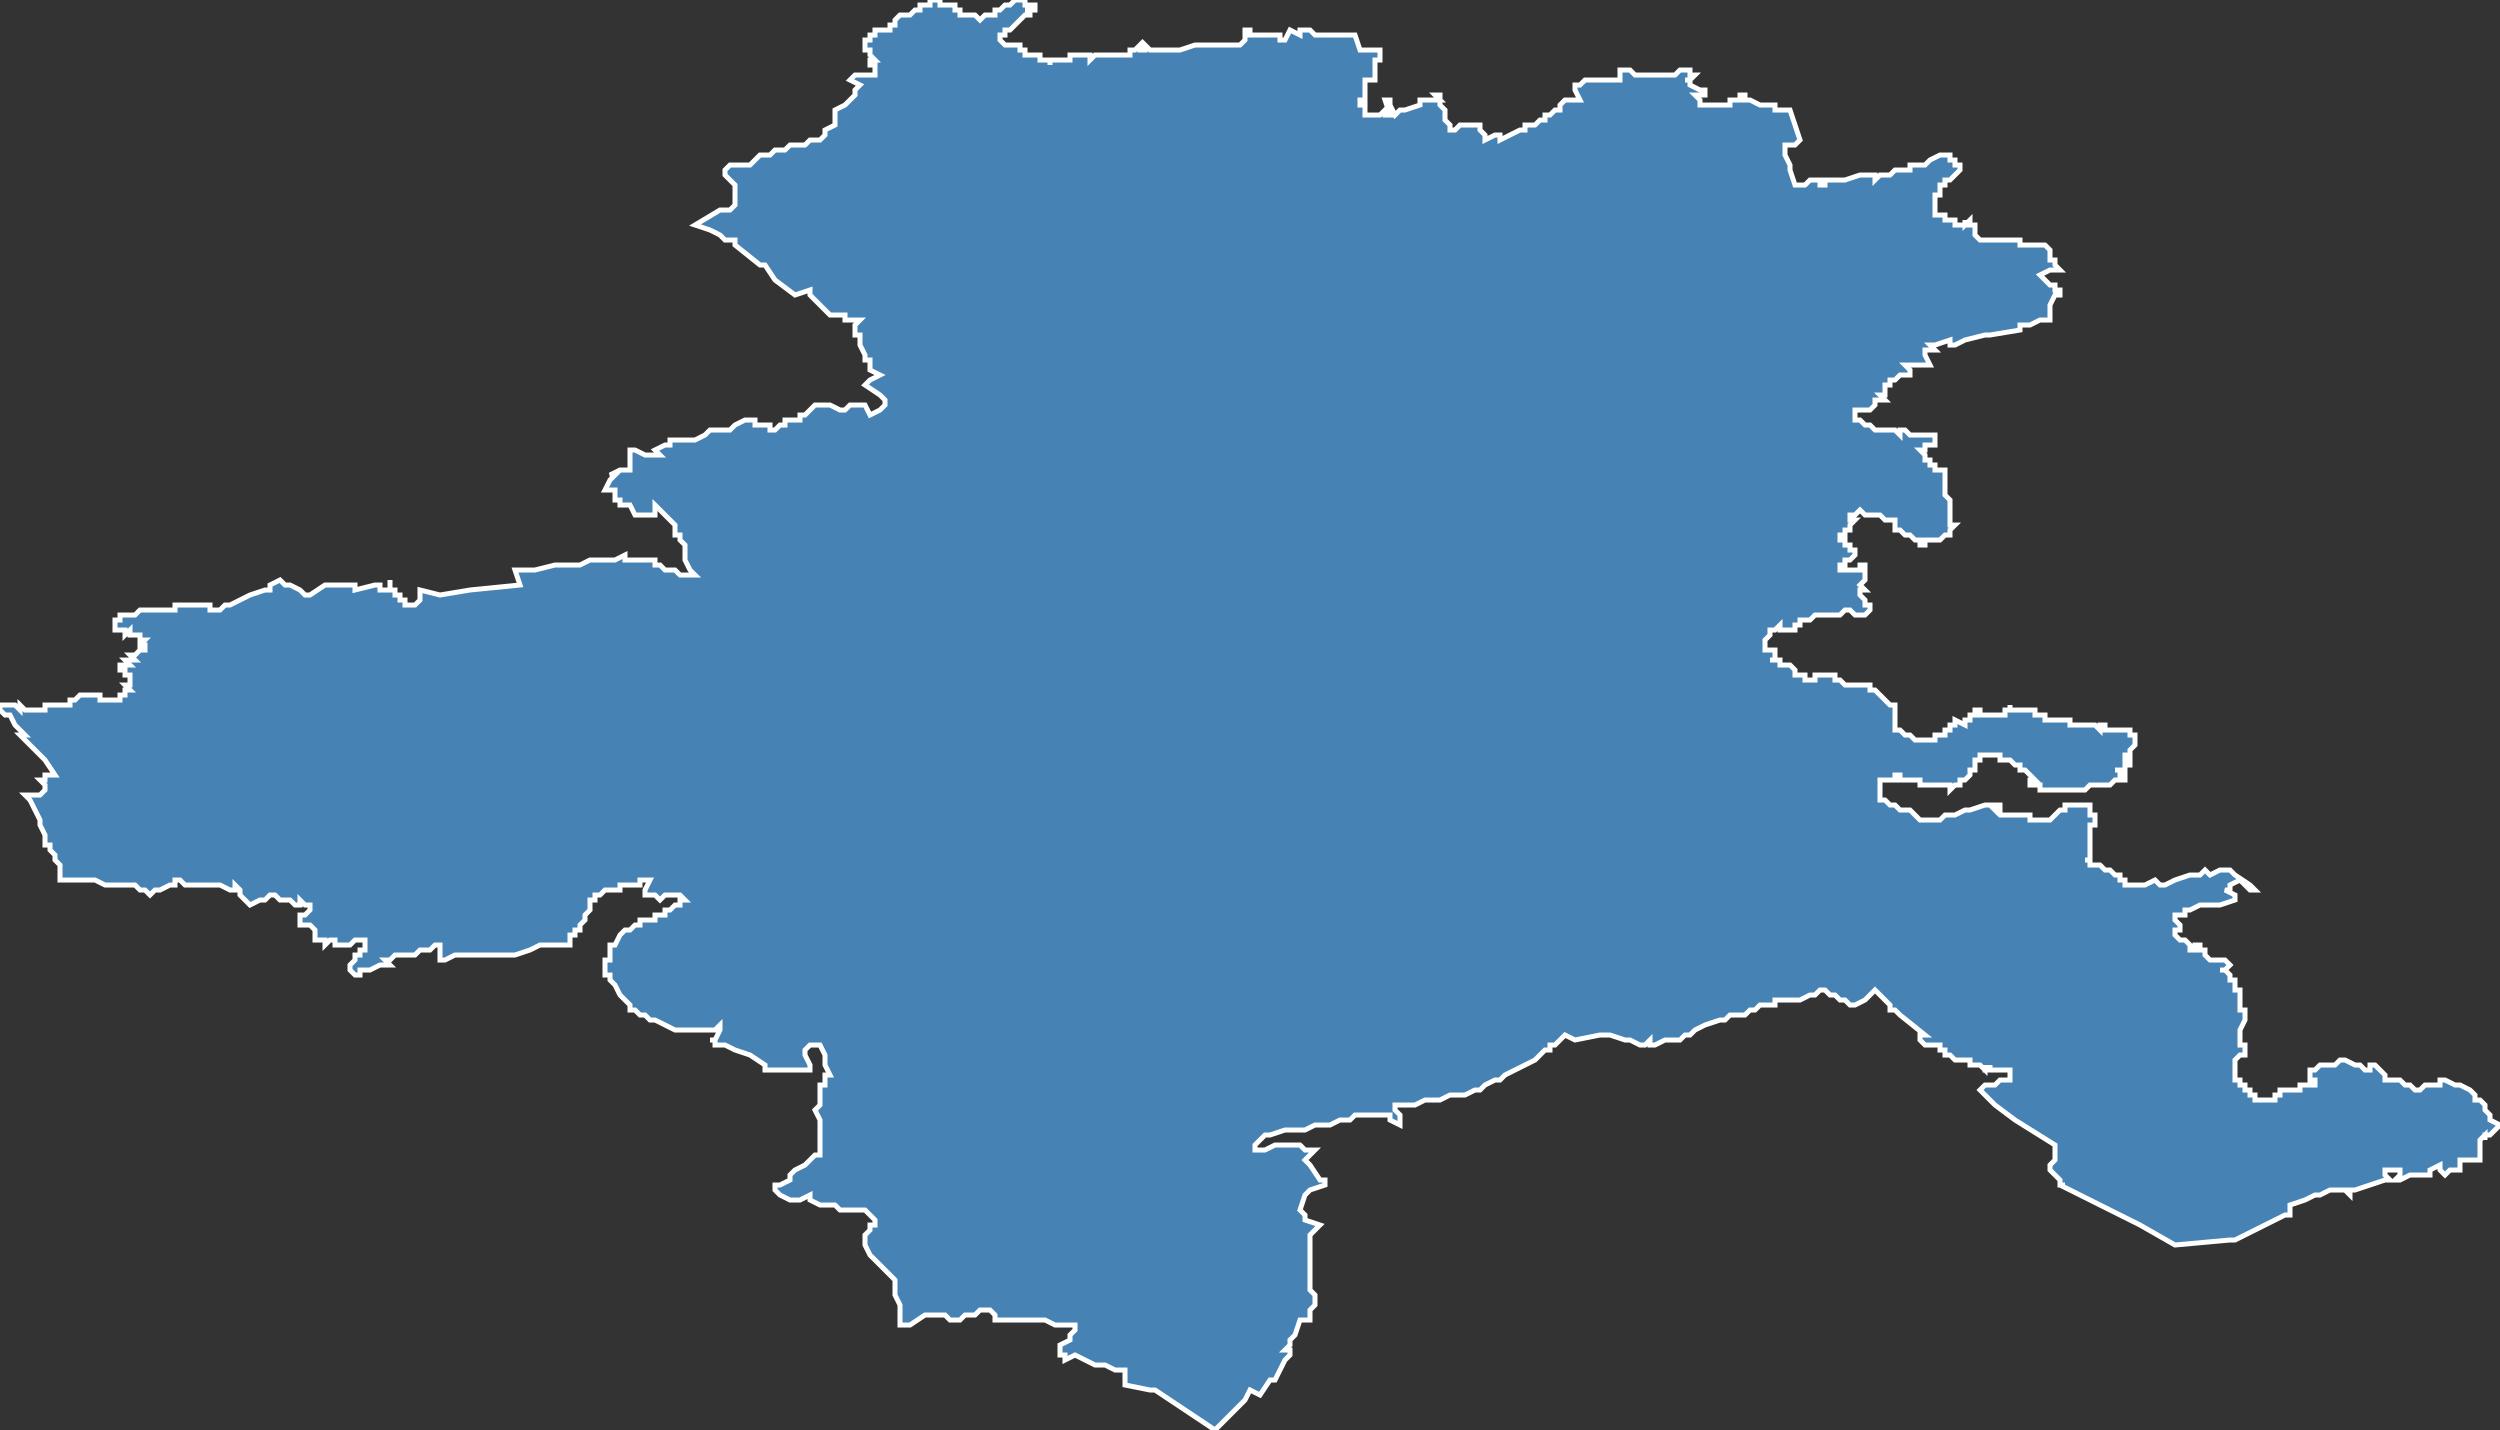<?xml version="1.0" encoding="utf-8"?>
<svg version="1.1" id="svgmap" xmlns="http://www.w3.org/2000/svg" xmlns:xlink="http://www.w3.org/1999/xlink" x="0px" y="0px" width="100%" height="100%" viewBox="0 0 500 286">
<rect x="0" y="0" width="500" height="286" fill="#333333" stroke="none"/>
<polygon points="24,133 24,133 25,133 25,133 26,133 25,132 25,132 26,132 26,132 26,132 27,132 27,132 27,132 27,132 26,131 27,131 27,131 27,131 27,131 28,130 28,130 29,130 29,130 29,130 29,130 29,129 28,129 28,130 28,130 28,130 28,129 28,129 28,129 28,129 28,129 28,129 28,129 28,129 29,128 29,128 28,128 28,128 28,128 28,127 28,127 27,127 27,127 27,127 27,127 26,127 26,126 26,126 25,127 25,126 25,126 25,126 25,126 25,126 25,126 25,126 24,126 24,126 24,126 23,126 23,126 23,126 23,125 23,125 23,124 23,124 24,124 24,124 24,123 24,123 25,123 25,123 25,123 25,123 25,123 25,123 25,123 26,123 26,123 26,123 26,123 26,123 26,123 26,123 27,123 27,123 27,123 28,122 28,122 28,122 28,122 28,122 28,122 28,122 29,122 30,122 30,122 30,122 31,122 32,122 33,122 33,122 33,122 33,122 33,122 34,122 34,122 34,122 34,122 35,122 35,121 35,121 35,121 35,121 35,121 35,121 35,121 35,121 36,121 36,121 37,121 37,121 37,121 37,121 37,121 38,121 38,121 38,121 40,121 40,121 41,121 41,121 42,121 42,122 42,122 42,122 43,122 44,122 45,121 45,121 46,121 48,120 50,119 50,119 53,118 54,118 54,117 54,117 54,117 56,116 57,117 58,117 58,117 58,117 58,117 58,117 60,118 60,118 60,118 60,118 61,119 61,119 62,119 62,119 65,117 67,117 68,117 69,117 69,117 69,117 70,117 71,117 71,117 71,118 71,118 71,118 75,117 76,117 76,118 76,118 76,118 76,118 77,118 78,118 78,118 78,116 78,118 79,118 79,119 80,119 80,120 81,120 81,121 82,121 83,121 83,121 84,120 84,118 88,119 88,119 88,119 94,118 94,118 104,117 104,117 103,114 105,114 106,114 106,114 106,114 107,114 111,113 115,113 116,113 118,112 119,112 122,112 122,112 123,112 123,112 123,112 125,111 125,111 125,112 128,112 129,112 129,112 129,112 130,112 131,112 131,113 132,113 132,113 132,113 132,113 133,114 135,114 135,114 136,115 136,115 137,115 138,115 139,115 139,115 139,115 139,115 138,114 137,112 137,112 137,111 137,111 137,109 136,108 136,108 136,107 135,107 135,105 134,104 134,104 133,103 133,103 132,102 131,101 131,101 131,101 131,103 131,103 129,103 128,103 127,103 127,103 126,101 124,101 124,101 124,100 124,100 123,100 123,99 123,98 123,98 123,98 121,98 121,98 122,96 122,96 123,95 122,95 124,94 126,94 126,94 126,90 126,90 127,90 129,91 130,91 130,91 131,91 132,91 132,91 131,90 131,90 133,89 134,89 134,89 134,88 134,88 136,88 138,88 138,88 138,88 139,88 139,88 139,88 139,88 141,87 141,87 141,87 142,86 143,86 143,86 144,86 145,86 146,86 147,85 149,84 149,84 151,84 151,85 152,85 153,85 153,85 154,85 154,85 154,86 154,86 155,86 155,86 155,86 156,85 157,85 157,85 157,84 159,84 159,84 160,84 160,83 160,83 161,83 162,82 162,82 162,82 163,81 163,81 165,81 165,81 166,81 168,82 168,82 169,82 170,81 171,81 171,81 173,81 174,83 176,82 177,81 177,81 177,80 176,79 176,79 173,77 173,77 173,77 173,77 174,76 176,75 176,75 176,75 174,74 174,74 174,72 173,72 173,71 173,71 172,69 172,68 172,68 172,67 171,67 171,66 171,66 171,65 171,65 171,65 172,64 170,64 170,64 169,64 169,63 168,63 166,63 165,62 164,61 163,60 162,59 162,58 159,59 155,56 153,53 152,53 147,49 147,48 147,48 145,48 144,47 142,46 142,46 139,45 144,42 146,42 146,42 147,41 147,41 147,41 147,41 147,40 147,38 147,37 145,35 145,35 145,34 146,33 148,33 148,33 149,33 150,33 151,32 152,31 152,31 154,31 154,31 155,30 157,30 157,30 158,29 158,29 159,29 159,29 160,29 161,29 162,28 163,28 164,28 165,27 165,27 165,26 165,26 167,25 167,25 167,24 167,24 167,24 167,23 167,23 167,22 167,22 167,22 169,21 171,19 171,18 171,18 172,17 172,17 172,17 170,16 170,16 171,15 171,15 171,15 173,15 175,15 175,15 175,15 175,14 175,14 175,14 175,14 175,14 175,14 175,14 175,14 175,14 175,14 175,14 175,14 175,14 175,14 175,14 175,13 175,13 175,13 175,13 174,13 174,13 174,12 174,12 174,12 175,12 175,12 175,12 175,12 174,11 174,11 174,11 174,11 174,11 174,11 174,11 174,11 174,11 174,11 174,11 174,11 174,10 173,10 173,10 173,10 173,10 173,10 173,10 173,10 173,10 173,9 173,9 173,9 173,9 173,9 173,9 173,9 173,9 173,9 173,9 173,9 173,9 173,9 173,8 173,8 173,8 173,8 173,8 173,8 174,8 174,8 174,8 174,8 174,8 174,8 174,7 174,7 175,7 175,7 175,7 175,6 176,6 176,6 176,6 176,6 177,6 178,6 178,5 178,5 178,5 178,5 178,5 178,5 178,5 178,5 178,5 179,5 179,5 179,5 179,5 179,4 179,4 179,4 179,4 180,3 180,3 181,3 181,3 181,3 181,3 181,3 181,3 182,3 182,3 183,2 183,2 183,2 183,2 183,2 183,2 183,2 184,2 184,2 184,1 184,1 184,1 184,1 185,1 185,1 185,1 185,1 185,1 185,1 186,1 186,0 186,0 187,0 187,0 187,0 187,0 187,0 187,0 188,0 188,0 188,1 189,1 189,1 189,1 189,1 189,1 189,1 190,1 191,1 191,2 192,2 192,2 192,3 193,3 193,3 193,3 194,3 194,3 195,3 195,3 195,3 195,3 195,3 196,4 196,4 196,4 196,4 197,3 198,3 198,3 199,3 199,2 200,2 200,2 200,2 201,1 202,1 202,1 203,0 203,0 203,0 204,0 204,0 205,0 205,0 205,0 205,1 206,1 206,1 206,1 206,1 207,1 207,2 207,2 206,2 206,2 206,2 206,2 206,2 206,2 206,2 206,2 205,2 205,2 205,2 206,2 206,2 206,3 206,3 206,3 206,3 206,3 206,3 206,3 205,3 205,3 205,3 205,3 204,4 204,4 204,4 203,5 203,5 203,5 203,5 203,5 202,6 202,6 202,6 202,6 202,6 202,6 202,6 202,6 202,6 201,6 201,6 201,6 201,7 201,7 201,7 201,7 201,7 201,7 201,7 200,7 200,7 200,7 200,7 200,7 200,8 200,8 200,8 200,8 200,8 201,9 201,9 201,9 201,9 201,9 201,9 201,9 201,9 202,9 202,9 202,9 203,9 203,9 203,9 203,9 203,9 203,9 204,9 204,9 204,9 204,9 204,9 204,9 204,9 204,9 204,9 204,10 204,10 204,10 204,10 204,10 205,10 205,10 205,10 205,10 205,10 205,10 205,10 205,10 205,11 206,11 206,11 206,11 206,11 206,11 206,11 206,11 206,11 207,11 207,11 207,11 207,11 207,11 207,11 207,11 207,11 207,11 207,11 207,11 207,11 207,11 208,11 208,11 208,11 208,11 208,12 209,12 209,12 209,12 209,12 209,12 209,12 209,12 209,12 209,12 209,12 210,12 210,12 210,12 210,12 210,12 210,13 210,13 210,13 210,12 210,12 210,12 210,12 211,12 211,12 211,12 211,12 211,12 211,12 211,12 211,12 211,12 212,12 212,12 212,12 212,12 212,12 212,12 212,12 212,12 212,12 212,12 212,12 212,12 212,12 212,12 212,12 212,12 212,12 212,12 213,12 213,12 213,12 213,12 213,12 213,12 213,12 213,12 214,12 214,12 214,12 214,12 214,12 214,11 214,11 214,11 214,11 215,11 215,11 215,11 215,11 216,11 216,11 216,11 216,11 216,11 216,11 216,11 216,11 216,11 216,11 216,11 216,11 217,11 217,11 217,11 217,11 217,11 217,11 217,11 217,11 217,11 218,11 218,11 218,12 218,12 218,12 218,12 218,12 219,11 219,11 219,11 219,11 219,11 219,11 219,11 220,11 220,11 220,11 220,11 220,11 220,11 220,11 220,11 220,11 220,11 220,11 220,11 221,11 221,11 221,11 221,11 222,11 222,11 222,11 222,11 222,11 223,11 223,11 223,11 223,11 223,11 223,11 224,11 224,11 224,11 224,11 224,11 224,11 224,11 224,11 224,11 224,11 224,11 224,11 225,11 225,11 225,11 225,11 225,11 225,11 225,11 226,11 226,11 226,11 226,11 226,11 226,11 226,11 226,11 226,11 226,11 226,11 226,10 226,10 226,10 226,10 227,10 227,10 227,10 227,10 227,10 227,10 227,10 228,9 228,9 228,9 228,10 228,10 228,10 228,10 228,10 228,10 228,10 228,10 228,10 228,10 229,10 229,9 229,10 229,9 230,10 231,10 231,10 231,10 232,10 233,10 234,10 235,10 235,10 236,10 239,9 240,9 240,9 241,9 242,9 242,9 243,9 244,9 245,9 245,9 245,9 247,9 247,9 248,9 249,8 249,8 249,8 249,8 249,8 249,7 249,7 249,6 249,6 250,6 250,6 250,7 250,7 250,7 250,7 251,7 251,7 251,7 252,7 253,7 253,7 253,7 254,7 254,7 254,7 254,7 255,7 255,7 255,7 256,7 256,8 256,8 257,8 257,8 257,8 258,6 258,6 258,6 260,7 260,6 260,6 262,6 263,7 265,7 266,7 266,7 267,7 267,7 269,7 270,7 271,7 272,10 273,10 274,10 274,10 274,10 275,10 275,10 276,10 276,11 276,11 276,12 275,12 275,12 275,12 275,13 275,13 275,14 275,14 275,14 275,14 275,14 275,15 275,15 275,16 274,16 274,16 273,16 273,16 273,16 273,16 273,16 273,17 273,18 273,18 273,19 273,19 273,20 273,20 272,20 272,20 272,21 273,21 273,22 273,23 274,23 274,23 275,23 276,23 277,22 277,22 277,23 278,23 277,20 278,20 278,21 278,21 279,23 280,22 281,22 284,21 284,21 284,20 285,20 288,20 288,20 287,19 288,19 288,20 288,20 288,20 288,21 289,22 289,22 289,23 289,23 289,23 289,24 290,25 290,25 290,25 290,26 290,26 290,26 291,26 291,26 292,25 294,25 294,25 295,25 295,25 296,25 296,25 296,25 296,26 296,26 297,27 297,27 297,28 297,28 299,27 300,27 300,28 302,27 302,27 304,26 304,26 305,26 305,25 306,25 306,25 307,25 308,24 309,24 309,23 310,23 310,23 311,22 312,22 312,21 312,21 313,20 314,20 314,20 315,20 316,20 315,18 315,17 316,17 316,17 317,16 317,16 318,16 319,16 320,16 321,16 322,16 324,16 324,14 324,14 324,14 324,14 325,14 326,14 326,14 327,15 328,15 328,15 328,15 330,15 330,15 331,15 332,15 332,15 333,15 333,15 335,15 335,15 336,14 336,14 337,14 338,14 338,15 339,15 339,15 338,16 337,16 338,16 338,17 340,18 340,18 340,18 341,18 341,19 340,19 340,19 339,19 340,20 340,20 340,21 341,21 341,21 341,21 342,21 342,21 343,21 343,21 344,21 344,21 344,21 346,21 346,20 347,20 347,20 348,20 348,19 348,19 349,19 349,20 349,20 350,20 352,21 353,21 354,21 355,21 355,21 355,22 356,22 357,22 358,22 358,22 359,25 359,25 360,28 359,29 357,29 357,30 357,30 357,30 357,31 358,33 358,33 358,33 358,34 358,34 359,37 359,37 359,37 360,37 360,37 360,37 361,37 362,36 364,36 364,36 364,36 364,36 364,36 364,36 364,36 364,36 364,36 364,37 364,37 364,37 364,37 364,37 364,37 365,37 365,37 365,36 365,36 365,36 366,36 366,36 366,36 366,36 367,36 367,36 367,36 367,36 368,36 368,36 368,36 368,36 369,36 372,35 373,35 374,35 375,35 375,35 375,35 375,36 375,36 376,35 376,35 377,35 377,35 378,35 378,35 378,35 379,34 379,34 380,34 380,34 380,34 380,34 381,34 381,34 381,34 382,34 382,34 382,34 382,33 384,33 385,33 386,32 386,32 388,31 389,31 389,31 390,31 390,32 390,32 390,32 390,32 391,32 391,32 391,32 391,33 392,33 392,33 392,33 392,33 392,33 392,34 392,34 392,34 392,34 392,34 392,34 392,34 392,34 392,34 392,34 391,35 391,35 391,35 391,35 391,35 391,35 390,36 390,36 390,36 390,36 390,36 390,36 390,36 390,36 390,36 389,36 389,37 389,37 388,37 388,37 388,38 388,38 388,38 388,39 388,39 387,39 387,40 387,40 387,40 387,41 387,41 387,41 387,41 387,41 387,41 387,42 387,42 387,42 387,42 387,42 387,42 387,42 387,42 387,42 387,43 387,43 388,43 388,43 388,43 388,43 388,43 388,43 388,43 388,43 388,43 388,43 388,43 388,43 388,43 389,43 389,43 389,43 389,43 389,43 389,43 389,43 389,43 389,43 389,43 389,44 389,44 389,44 389,44 389,44 390,44 390,44 390,44 390,44 390,44 390,44 390,44 390,44 390,44 390,44 390,44 390,44 390,44 390,44 391,44 391,44 391,44 391,44 391,44 391,45 391,44 391,44 391,45 392,45 392,45 392,45 392,45 392,45 392,45 392,45 393,45 393,45 393,44 393,45 393,45 393,45 394,44 394,45 394,45 394,45 394,45 394,45 395,45 395,45 395,45 395,45 395,45 395,45 395,45 395,45 395,45 395,45 395,45 395,45 395,46 395,46 395,46 395,46 395,47 395,47 396,48 397,48 398,48 398,48 398,48 399,48 399,48 399,48 400,48 401,48 401,48 402,48 403,48 404,48 404,48 404,49 404,49 406,49 407,49 407,49 407,49 408,49 409,49 409,49 409,49 410,50 410,50 410,51 410,51 410,51 410,51 410,51 410,51 410,52 411,52 411,52 411,52 411,52 411,52 411,53 411,53 411,53 411,53 411,53 411,53 411,53 412,54 412,54 410,54 408,55 408,55 408,55 408,55 409,56 409,56 410,57 410,57 410,57 410,57 410,57 410,57 410,57 411,57 411,57 411,58 411,58 411,58 412,58 412,59 412,59 411,59 411,59 410,61 410,61 410,62 410,62 410,63 410,63 410,63 410,64 409,64 409,64 408,64 408,64 408,64 406,65 406,65 404,65 404,65 404,65 404,66 404,66 398,67 397,67 393,68 391,69 391,69 390,69 390,69 390,68 390,68 387,69 386,69 387,70 387,70 387,70 385,70 385,70 385,70 385,71 385,71 386,73 386,73 386,73 383,73 383,73 383,73 383,73 383,73 382,73 381,73 381,73 381,73 381,73 382,74 382,75 382,75 382,75 382,75 382,75 381,75 381,75 381,75 381,75 380,75 380,75 379,76 379,76 379,76 378,76 378,76 378,77 377,77 377,78 377,78 377,79 376,79 376,79 376,79 377,80 377,80 377,80 376,80 376,80 375,80 375,80 375,80 375,81 375,81 375,81 375,81 375,81 375,81 375,81 375,81 375,81 375,81 375,81 375,81 374,82 374,82 373,82 373,82 373,82 373,82 372,82 372,82 372,82 372,82 372,82 372,82 371,82 371,82 371,83 371,83 371,83 371,83 371,84 371,84 372,84 372,84 372,84 372,84 373,85 373,85 373,85 373,85 373,85 373,85 374,85 374,85 374,85 374,85 374,85 375,86 375,86 375,86 376,86 376,86 376,86 376,86 376,86 377,86 379,86 379,86 379,86 380,87 380,87 380,86 381,86 382,87 384,87 384,87 385,87 385,87 387,87 387,88 387,88 387,88 387,88 387,88 387,88 387,88 387,89 386,89 386,89 386,89 386,89 386,89 385,89 385,90 384,90 384,90 384,90 384,90 384,90 385,91 385,92 385,92 386,92 386,93 387,93 387,94 387,94 387,94 388,94 388,94 389,94 389,96 389,96 389,97 389,97 389,98 389,98 389,98 389,99 390,100 390,101 390,101 390,101 390,101 390,101 390,102 390,102 390,102 390,103 390,104 390,104 390,104 390,105 390,105 390,105 391,105 391,105 391,105 390,106 390,106 390,106 390,107 390,107 389,107 389,107 388,108 388,108 386,108 385,108 385,109 384,109 384,109 384,108 383,108 383,108 382,107 382,107 381,107 380,106 380,106 379,106 379,105 379,104 378,104 378,104 377,104 377,104 376,103 376,103 375,103 375,103 374,103 374,103 374,103 373,103 373,103 372,102 371,103 371,103 371,103 370,103 370,104 370,104 371,104 371,104 371,104 371,104 370,105 370,105 370,105 370,106 369,106 369,106 369,106 369,107 369,107 368,107 368,107 368,107 368,108 368,108 368,108 369,108 369,109 369,109 370,109 370,109 370,110 371,110 371,111 371,111 370,112 370,112 370,112 370,112 369,112 369,113 368,113 368,113 368,113 368,113 368,114 368,114 368,114 369,114 370,114 370,114 371,114 371,114 371,114 372,114 372,114 372,113 373,113 373,114 373,114 373,114 373,115 373,116 373,116 373,116 372,117 373,118 372,118 372,118 372,119 372,119 373,120 373,120 373,121 374,121 374,121 374,121 374,122 374,122 374,122 374,122 373,123 373,123 373,123 373,123 373,123 373,123 372,123 371,123 370,122 370,122 369,122 368,123 368,123 367,123 367,123 367,123 366,123 366,123 365,123 364,123 364,123 363,123 363,123 363,123 363,123 362,124 362,124 362,124 361,124 361,124 360,124 360,124 360,124 360,124 360,124 360,125 360,125 360,125 360,125 359,125 359,126 359,126 358,126 358,126 357,126 357,126 357,126 357,126 357,126 356,126 356,126 356,126 356,126 356,125 356,125 356,125 356,125 355,126 355,126 355,126 355,126 354,126 354,127 354,127 354,127 353,128 353,128 353,128 353,129 353,129 353,130 353,130 353,130 353,130 353,130 353,130 354,130 354,130 354,130 354,130 355,130 355,131 355,131 355,131 355,131 355,131 355,131 355,131 355,132 354,132 355,132 355,132 355,132 355,132 356,132 356,132 356,133 356,133 357,133 357,133 357,133 358,133 358,133 359,134 359,134 359,134 359,134 359,134 359,134 359,135 359,135 359,135 359,135 359,135 360,135 361,135 361,135 361,136 361,136 361,136 362,136 362,136 362,136 363,136 363,136 363,136 363,136 363,136 363,135 363,135 363,135 363,135 364,135 364,135 364,135 366,135 367,135 367,135 367,136 367,136 368,136 368,136 369,137 370,137 370,137 370,137 371,137 371,137 372,137 373,137 374,137 374,138 375,138 376,139 377,140 377,140 378,141 378,141 379,141 379,141 379,142 379,142 379,142 379,143 379,143 379,144 379,144 379,144 379,144 379,144 379,145 379,145 379,145 379,145 379,145 379,146 379,146 379,146 380,146 380,146 380,146 380,146 380,146 380,146 381,147 381,147 381,147 382,147 382,147 382,147 383,148 383,148 383,148 383,148 383,148 384,148 385,148 386,148 386,148 386,148 386,148 387,148 387,148 387,147 388,147 388,147 388,147 389,147 389,147 389,146 389,146 389,146 389,146 390,146 390,146 390,145 390,145 391,145 391,144 393,145 393,145 393,145 393,145 393,144 393,144 393,144 393,144 394,144 394,144 394,143 394,143 394,143 394,143 395,143 395,143 395,143 395,143 395,143 395,143 395,143 395,142 395,142 396,142 396,142 396,142 396,142 396,143 397,143 397,143 400,143 400,143 400,143 400,143 400,143 400,143 401,143 401,143 401,143 401,142 401,142 401,142 402,142 402,142 402,141 402,141 402,141 402,141 402,142 402,142 402,142 403,142 403,142 403,142 403,142 404,142 404,142 404,142 404,142 404,142 404,142 405,142 405,142 405,142 406,142 406,142 407,142 407,143 407,143 407,143 408,143 408,143 408,143 408,143 409,143 409,143 409,143 409,143 409,143 409,143 409,144 410,144 410,144 410,144 410,144 410,144 410,144 410,144 410,144 410,144 411,144 411,144 411,144 411,144 411,144 411,144 411,144 412,144 412,144 412,144 412,144 412,144 413,144 413,144 413,144 413,144 413,144 413,144 413,144 414,144 414,144 414,144 414,144 414,144 414,144 414,144 414,144 414,144 414,144 414,144 414,144 414,144 414,145 414,145 414,145 414,145 414,145 415,145 415,145 415,145 415,145 416,145 416,145 416,145 416,145 416,145 416,145 416,145 416,145 417,145 417,145 417,145 418,145 418,145 418,145 419,145 420,146 420,146 420,145 421,145 421,145 421,146 422,146 423,146 424,146 425,146 425,146 426,146 426,147 427,147 427,147 427,147 427,147 427,147 427,149 427,149 427,149 426,150 426,151 426,151 425,151 425,151 425,152 426,152 426,152 426,153 425,153 425,153 425,154 424,154 423,154 423,154 423,154 423,154 423,154 424,154 424,154 424,155 424,155 425,155 425,156 425,156 425,156 425,156 424,156 423,156 422,157 421,157 420,157 419,157 419,157 418,157 417,158 417,158 416,158 415,158 414,158 414,158 413,158 413,158 413,158 413,158 412,158 410,158 409,158 409,158 409,158 408,158 408,157 408,157 408,157 408,157 406,157 406,157 406,157 406,156 406,156 406,156 407,156 406,155 406,155 405,154 404,154 404,153 403,153 402,152 402,152 401,152 400,152 400,151 399,151 399,151 397,151 396,151 396,151 396,151 396,152 396,152 395,152 395,153 395,153 395,153 395,154 395,154 395,154 394,154 394,155 394,155 394,155 393,156 393,156 393,156 392,156 392,157 392,157 391,157 391,157 391,157 391,157 390,158 390,158 390,158 390,158 390,157 390,157 390,157 389,157 389,157 389,157 389,157 388,157 388,157 387,157 386,157 385,157 384,157 384,156 383,156 381,156 381,156 381,156 380,156 380,156 380,156 380,156 380,155 379,155 379,156 379,156 378,156 378,156 378,156 377,156 377,156 377,156 377,156 376,156 376,157 376,157 376,157 376,157 376,157 376,158 376,158 376,158 376,158 376,159 376,159 376,159 376,159 376,159 376,160 376,160 376,160 377,160 377,160 377,160 378,161 378,161 379,161 380,162 380,162 381,162 381,162 382,162 383,163 383,163 384,164 384,164 386,164 387,164 388,164 388,164 389,163 390,163 391,163 391,163 393,162 393,162 394,162 397,161 397,161 398,161 399,161 399,161 400,161 400,161 400,162 399,162 399,162 400,163 400,163 401,163 402,163 402,163 402,163 402,163 403,163 403,163 404,163 405,163 405,163 406,163 406,163 406,164 407,164 407,164 407,164 408,164 408,164 408,164 409,164 409,164 410,164 411,163 412,162 412,162 412,162 412,162 413,162 413,161 413,161 414,161 414,161 414,161 414,161 414,161 414,161 414,161 414,161 415,161 416,161 416,161 417,161 418,161 418,161 418,161 418,162 418,162 418,162 418,163 418,163 419,163 419,163 419,164 419,164 419,164 419,164 419,165 419,165 418,165 418,166 418,166 418,166 418,166 418,166 418,166 418,166 418,167 418,167 418,168 418,168 418,168 418,169 418,169 418,170 418,170 418,172 418,172 417,172 418,172 418,173 418,173 418,173 418,173 419,173 419,173 419,173 419,173 420,173 420,173 420,173 420,173 420,173 420,173 420,173 421,174 421,174 422,174 422,174 423,175 423,175 424,175 424,176 424,176 425,176 425,176 425,176 425,176 425,176 425,176 425,177 425,177 425,177 425,177 426,177 426,177 426,177 426,177 426,177 426,177 426,177 427,177 427,177 427,177 427,177 427,177 428,177 428,177 429,177 431,176 431,176 431,176 432,177 432,177 433,177 433,177 435,176 435,176 438,175 439,175 440,175 440,175 441,174 441,174 441,174 442,175 442,175 442,175 444,174 444,174 445,174 445,174 445,174 446,174 447,175 450,177 451,178 451,178 450,178 450,178 449,177 448,176 448,176 448,176 446,177 446,177 446,178 445,178 447,179 447,180 447,180 447,180 444,181 443,181 441,181 441,181 441,181 441,181 441,181 440,181 438,182 437,182 437,182 437,182 437,182 437,183 437,183 437,183 437,183 437,183 437,183 436,183 435,183 435,184 435,184 435,184 435,184 435,184 435,184 435,184 436,185 436,185 436,185 436,186 436,186 436,186 435,186 435,186 435,186 435,186 435,186 435,186 435,187 435,187 435,187 435,187 436,188 436,188 437,188 438,189 438,190 439,190 439,190 439,190 439,190 439,189 440,189 440,189 440,189 440,189 440,190 440,190 441,190 441,190 441,190 441,190 441,190 441,190 441,190 441,191 441,191 441,191 441,191 441,191 441,191 441,191 441,191 442,192 442,192 443,192 443,192 443,192 444,192 444,192 445,192 445,192 445,192 446,193 446,193 446,193 446,193 446,193 446,193 445,194 444,194 444,194 444,194 444,194 445,194 445,194 446,195 446,195 446,195 446,196 447,196 447,196 447,196 447,196 447,197 447,197 447,197 447,197 447,198 448,198 448,198 448,198 448,199 448,199 448,199 448,199 448,199 448,201 448,201 448,202 448,202 448,202 449,202 449,202 449,202 449,202 449,202 449,204 449,204 449,204 448,206 448,207 448,207 448,207 448,207 448,208 448,209 448,209 448,209 449,209 449,209 449,210 449,210 449,210 449,210 449,211 449,211 449,211 449,211 448,211 448,211 448,211 447,212 447,212 447,212 447,212 447,213 447,213 447,214 447,214 447,215 447,216 447,216 448,216 448,216 448,217 448,217 449,217 449,218 449,218 449,218 450,218 450,219 450,219 450,219 450,219 450,219 450,219 451,219 451,220 451,220 451,220 452,220 453,220 453,220 453,220 454,220 454,220 455,220 455,220 455,220 455,220 455,219 455,219 456,219 456,218 457,218 457,218 457,218 457,218 457,218 458,218 458,218 458,218 458,218 458,218 458,218 458,218 459,218 459,218 460,218 460,218 460,218 460,218 460,218 460,217 460,217 460,217 460,217 460,217 461,217 461,217 461,217 462,217 462,217 462,217 463,217 463,217 463,217 463,217 463,216 463,216 463,216 463,216 463,216 463,216 462,216 462,216 462,216 462,216 462,216 462,216 462,215 462,215 462,215 462,214 462,214 462,214 462,214 462,214 462,214 463,214 463,214 463,214 463,214 464,213 464,213 464,213 465,213 466,213 466,213 466,213 466,213 467,213 467,213 467,213 467,213 467,213 467,213 468,212 468,212 468,212 468,212 468,212 468,212 469,212 469,212 469,212 469,212 469,212 471,213 472,213 473,214 473,214 474,214 474,213 475,213 475,213 476,214 477,215 477,216 478,216 479,216 479,216 480,216 480,216 480,216 480,216 481,217 482,217 483,218 483,218 484,218 484,218 484,218 484,218 484,218 485,217 485,217 485,217 485,217 485,217 485,217 485,217 485,217 485,217 486,217 487,217 488,217 488,217 488,217 488,217 488,217 488,216 488,216 489,216 489,216 489,216 489,216 491,217 492,217 494,218 494,218 495,219 495,219 495,220 496,220 497,221 497,222 498,223 498,224 500,225 500,225 500,225 499,226 499,226 498,227 497,227 497,228 497,227 496,228 496,230 496,230 496,230 496,232 494,232 492,232 492,233 492,234 492,234 490,234 489,235 488,234 488,233 486,234 486,235 485,235 483,235 482,235 480,236 479,236 480,235 480,234 477,234 477,235 478,236 477,236 477,236 477,236 474,237 474,237 474,237 474,237 474,237 471,238 471,238 471,238 470,238 469,238 470,238 470,239 469,238 468,238 466,238 466,238 464,239 463,239 461,240 461,240 461,240 458,241 458,242 458,243 457,243 457,243 447,248 446,248 435,249 428,245 414,238 412,237 412,237 413,237 412,237 412,236 410,234 410,234 410,233 410,233 411,232 411,232 411,231 411,229 411,229 403,224 399,221 399,221 396,218 396,218 397,217 397,217 397,217 398,217 398,217 399,217 400,216 401,216 402,216 402,215 402,215 402,214 402,214 402,214 402,214 402,214 402,214 402,214 402,214 402,214 402,214 402,214 402,214 402,214 402,214 402,214 402,214 402,214 402,214 401,214 401,214 401,214 401,214 401,214 401,214 401,214 401,214 401,214 401,214 401,214 401,214 401,214 401,214 401,214 401,214 401,214 401,214 401,214 401,214 401,214 401,214 401,214 401,214 401,214 401,214 401,214 401,214 401,214 401,214 401,214 401,214 401,214 401,214 401,214 401,214 401,214 401,214 400,214 400,214 400,214 400,214 400,214 400,214 400,214 400,214 400,214 400,214 400,214 400,214 400,214 400,214 400,214 400,214 400,214 400,214 400,214 400,214 400,214 400,214 400,214 400,214 400,214 400,214 400,214 400,214 400,214 400,214 400,214 400,214 400,214 400,214 400,214 400,214 400,214 400,214 400,214 400,214 400,214 399,214 399,214 399,214 399,214 399,214 399,214 399,214 399,214 399,214 399,214 399,214 399,214 399,214 399,214 399,214 399,214 399,214 399,214 399,214 399,214 399,214 399,214 399,214 399,214 399,214 398,214 398,214 398,214 398,214 398,214 398,214 398,214 398,214 398,214 398,214 398,214 398,214 398,214 398,214 398,214 398,214 398,214 398,214 398,214 398,214 398,214 398,214 398,214 398,213 398,213 398,213 398,213 398,213 398,213 398,213 398,214 398,214 398,214 398,214 397,214 397,214 397,213 397,213 397,213 397,213 397,214 396,213 395,213 394,213 394,212 393,212 391,212 391,212 391,212 391,212 391,212 391,212 391,212 391,212 391,212 391,212 391,212 391,212 390,211 390,211 390,211 390,211 389,211 389,211 389,211 389,211 389,210 389,210 388,210 388,209 388,209 388,209 387,209 386,209 386,209 385,209 385,209 384,208 384,208 384,208 384,207 385,207 380,203 380,203 379,202 379,202 378,202 378,201 378,201 378,201 375,198 373,200 371,201 371,201 370,201 369,200 369,200 368,200 367,199 367,199 366,199 366,199 366,199 365,198 365,198 364,198 364,198 363,199 362,199 360,200 360,200 360,200 359,200 358,200 358,200 356,200 356,200 356,200 355,200 355,200 355,201 354,201 354,201 353,201 352,201 352,201 351,202 351,202 351,202 351,202 351,202 351,202 351,202 350,202 350,202 349,203 349,203 349,203 349,203 348,203 348,203 348,203 348,203 348,203 347,203 347,203 346,203 345,204 344,204 344,204 341,205 339,206 339,206 338,207 337,207 336,208 335,208 334,208 333,208 333,208 331,209 330,209 330,208 330,208 329,209 328,209 326,208 326,208 325,208 322,207 322,207 321,207 320,207 315,208 313,207 312,208 312,208 311,209 310,209 310,210 309,210 308,211 307,212 301,215 300,216 299,216 297,217 296,218 296,218 295,218 295,218 295,218 293,219 292,219 292,219 291,219 291,219 291,219 291,219 291,219 290,219 288,220 286,220 285,220 283,221 281,221 279,221 279,222 280,223 280,223 280,224 280,225 280,225 280,225 278,224 278,224 278,223 277,223 276,223 276,223 275,223 274,223 273,223 272,223 272,223 271,223 271,223 271,223 270,224 268,224 266,225 266,225 264,225 263,225 263,225 261,226 261,226 258,226 257,226 254,227 253,227 253,227 253,227 252,228 251,229 251,230 251,230 253,230 255,229 257,229 258,229 260,229 261,230 262,230 263,230 263,230 262,231 261,232 262,233 264,236 265,236 265,237 262,238 261,239 260,242 260,242 261,243 261,244 264,245 263,246 262,247 262,249 262,250 262,251 262,253 262,254 262,256 262,258 263,259 263,261 262,262 262,263 262,264 260,264 260,264 259,267 258,268 258,269 258,269 257,270 258,270 258,271 258,271 257,272 256,274 255,276 254,276 252,279 250,278 249,280 244,285 243,286 231,278 230,278 225,277 225,276 225,276 225,275 225,275 225,275 225,274 225,274 224,274 224,274 224,274 223,274 223,274 223,274 221,273 219,273 219,273 217,272 217,272 215,271 213,272 213,271 212,271 212,270 212,270 212,270 212,269 214,268 214,267 214,267 214,267 215,266 215,266 215,265 214,265 211,265 209,264 207,264 205,264 203,264 200,264 199,264 199,264 199,263 199,263 198,262 198,262 198,262 196,262 195,263 193,263 192,264 192,264 190,264 189,263 185,263 182,265 181,265 180,265 180,264 180,264 180,261 179,259 179,257 179,256 177,254 176,253 174,251 173,249 173,248 173,247 174,246 174,245 175,245 175,244 174,243 173,242 172,242 171,242 170,242 169,242 168,242 167,241 165,241 164,241 162,240 162,239 160,240 159,240 159,240 158,240 156,239 155,238 155,237 156,237 158,236 158,235 159,234 161,233 163,231 163,231 164,231 164,230 164,230 164,229 164,228 164,224 163,222 164,221 164,220 164,218 164,217 165,217 165,215 166,215 165,213 165,211 164,209 163,209 162,209 161,210 161,211 162,213 162,214 153,214 153,213 150,211 147,210 145,209 144,209 144,209 143,209 143,208 143,208 142,208 143,208 144,206 144,206 144,205 144,205 143,206 142,206 142,206 141,206 140,206 139,206 139,206 138,206 138,206 137,206 137,206 137,206 135,206 133,205 131,204 130,204 129,203 128,203 127,202 127,202 126,202 126,202 126,201 126,201 125,200 124,199 124,199 123,197 122,196 122,196 122,195 121,195 121,194 121,193 121,193 121,192 122,192 122,191 122,190 122,190 122,189 123,189 124,187 125,186 126,186 126,186 127,185 128,185 128,184 129,184 129,184 130,184 130,184 130,184 131,184 131,183 132,183 132,183 132,183 133,183 133,183 133,183 133,182 133,182 133,182 133,182 134,182 134,182 135,181 136,181 136,180 137,180 137,180 136,179 136,179 134,179 134,179 134,179 134,179 133,179 132,180 132,180 131,179 130,179 129,179 129,179 129,178 130,176 128,176 128,177 128,177 124,177 124,178 123,178 123,178 121,178 121,178 120,179 120,179 120,179 120,179 119,179 119,180 119,180 119,180 119,180 118,180 118,180 118,181 118,181 118,182 118,182 118,182 118,182 118,182 117,183 117,183 117,183 117,183 117,183 117,183 117,183 117,183 117,183 117,184 117,184 117,184 117,184 116,185 116,185 116,185 116,185 116,185 116,185 116,186 115,186 115,186 115,187 115,187 115,187 114,187 114,188 114,188 114,188 114,189 113,189 113,189 110,189 110,189 108,189 108,189 106,190 103,191 103,191 102,191 102,191 101,191 100,191 100,191 99,191 97,191 97,191 95,191 94,191 92,191 91,191 89,192 88,192 88,192 88,192 88,189 88,189 87,189 86,190 86,190 85,190 84,190 83,191 82,191 81,191 80,191 79,191 79,191 78,192 78,192 77,192 77,192 78,193 78,193 77,193 77,193 76,193 76,193 76,193 74,194 74,194 73,194 73,194 72,194 72,195 71,195 71,195 70,194 70,194 70,194 70,194 70,193 70,193 70,193 71,192 71,192 71,191 71,191 72,191 72,191 72,190 72,190 73,190 73,190 73,190 73,190 73,189 73,188 73,188 72,188 72,188 72,188 71,188 71,188 70,189 70,189 70,189 70,189 69,189 69,189 69,189 68,189 68,189 67,189 67,188 67,188 66,188 66,188 66,188 65,189 65,189 65,188 65,188 65,188 65,188 64,188 64,188 63,188 63,188 63,188 63,187 63,187 63,187 63,186 63,186 63,186 63,186 62,185 62,185 60,185 60,185 60,185 60,185 60,184 60,184 60,184 60,183 61,183 61,183 62,182 62,182 62,182 62,182 62,182 62,182 62,182 62,181 62,181 61,181 60,180 60,180 60,181 60,181 59,181 59,181 58,180 57,180 56,180 56,180 55,179 55,179 54,179 53,180 53,180 52,180 50,181 50,181 48,179 48,179 48,178 47,177 47,177 47,177 47,178 46,178 44,177 44,177 42,177 41,177 40,177 38,177 38,177 37,177 36,176 36,176 36,176 35,176 35,176 35,177 34,177 34,177 32,178 32,178 31,178 30,179 29,178 29,178 28,178 27,177 26,177 25,177 24,177 21,177 19,176 17,176 13,176 12,176 12,176 12,175 12,174 12,174 12,173 12,173 11,172 11,171 10,170 10,170 10,169 9,169 9,168 9,168 9,167 9,167 9,167 9,167 8,165 8,164 7,162 7,162 6,160 6,160 5,159 5,159 6,159 8,159 8,159 9,158 9,158 9,157 8,156 8,156 9,156 9,156 9,155 10,155 10,155 11,155 11,155 9,152 4,147 4,147 5,147 5,147 4,146 4,146 4,146 3,145 3,145 2,143 1,143 1,143 0,142 0,142 0,141 0,141 0,141 1,141 1,141 2,141 2,141 3,141 3,141 4,142 4,141 4,141 4,141 5,142 5,142 5,142 6,142 6,142 6,142 6,142 7,142 7,142 8,142 8,142 8,142 9,142 9,142 9,141 9,141 9,141 10,141 10,141 10,141 11,141 11,141 11,141 11,141 11,141 12,141 12,141 13,141 13,141 13,141 13,141 13,141 14,141 14,141 14,140 14,140 14,140 14,140 14,140 14,140 15,140 15,140 15,140 16,139 16,139 16,139 16,139 17,139 17,139 17,139 17,139 18,139 18,139 18,139 18,139 18,139 19,139 19,139 20,139 20,139 20,139 20,139 20,139 20,140 21,140 21,140 21,140 21,140 21,140 21,140 22,140 22,140 22,140 22,140 22,140 22,140 22,140 23,140 23,140 24,140 24,140 24,140 24,140 24,139 24,139 25,139 25,139 25,139 25,138 25,138 25,138 25,138 26,138 26,138 26,138 26,138 25,137 26,137 26,137 26,136 26,136 26,136 26,136 26,135 25,135 25,135 25,135 25,134 25,134 24,134 24,134 24,134 24,134 24,134 24,134 24,133" id="5402" class="canton" fill="steelblue" stroke-width="1" stroke="white" geotype="canton" geoname="Entre Seille et Meurthe" code_insee="5402" code_departement="54" nom_departement="Meurthe-et-Moselle" code_region="44" nom_region="Grand-Est"/></svg>